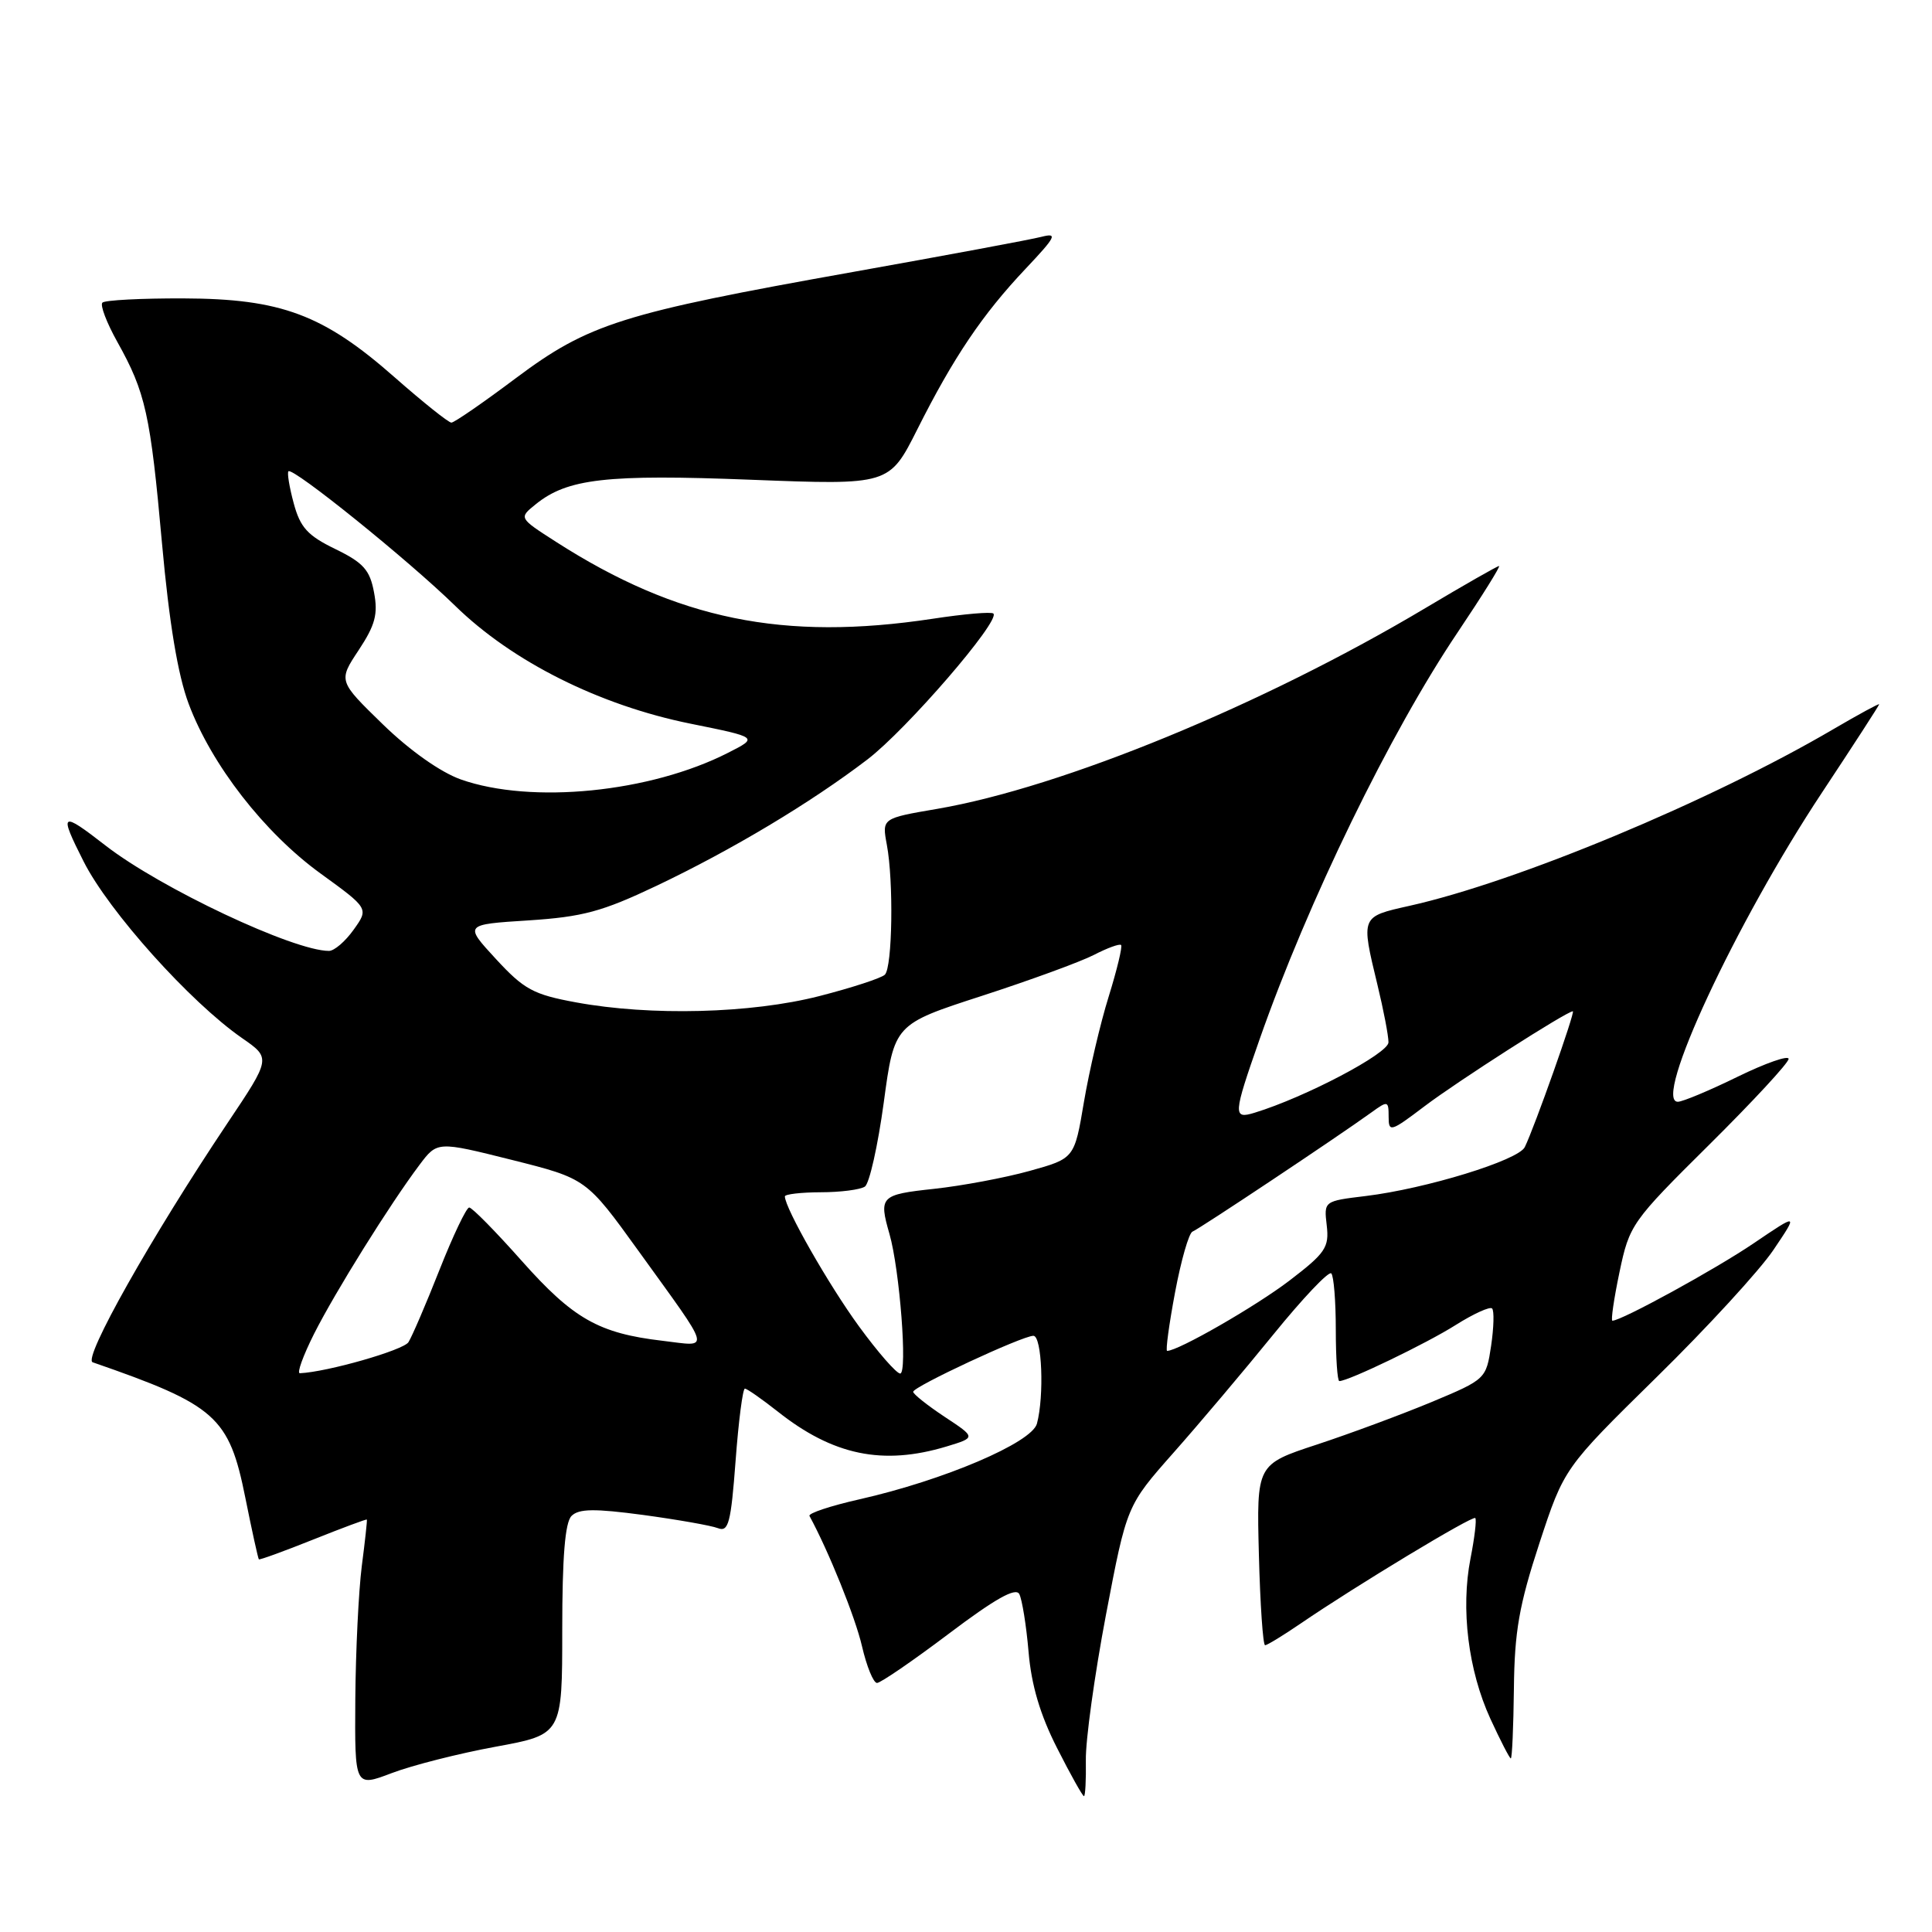 <?xml version="1.0" encoding="UTF-8" standalone="no"?>
<!DOCTYPE svg PUBLIC "-//W3C//DTD SVG 1.1//EN" "http://www.w3.org/Graphics/SVG/1.1/DTD/svg11.dtd" >
<svg xmlns="http://www.w3.org/2000/svg" xmlns:xlink="http://www.w3.org/1999/xlink" version="1.1" viewBox="0 0 256 256">
 <g >
 <path fill="currentColor"
d=" M 143.88 233.25 C 143.83 230.64 145.03 221.97 146.54 214.00 C 149.30 199.50 149.30 199.50 155.49 192.50 C 158.90 188.65 164.86 181.59 168.74 176.81 C 172.62 172.03 176.06 168.40 176.40 168.73 C 176.73 169.06 177.00 172.41 177.00 176.17 C 177.00 179.92 177.21 183.00 177.47 183.00 C 178.67 183.00 189.00 178.03 192.87 175.58 C 195.25 174.08 197.43 173.09 197.71 173.38 C 198.00 173.67 197.94 175.90 197.58 178.33 C 196.92 182.72 196.86 182.78 189.71 185.77 C 185.74 187.42 178.90 189.96 174.50 191.41 C 166.50 194.04 166.50 194.04 166.81 206.02 C 166.98 212.61 167.35 218.00 167.63 218.00 C 167.91 218.00 170.02 216.71 172.32 215.14 C 179.68 210.11 195.12 200.79 195.48 201.15 C 195.68 201.34 195.39 203.75 194.85 206.50 C 193.54 213.19 194.55 221.34 197.48 227.74 C 198.81 230.63 200.03 233.00 200.19 233.00 C 200.36 233.00 200.54 228.84 200.60 223.75 C 200.68 216.18 201.29 212.69 203.97 204.51 C 207.25 194.53 207.25 194.53 219.48 182.51 C 226.21 175.91 233.19 168.30 234.99 165.62 C 238.28 160.74 238.28 160.74 232.39 164.73 C 227.31 168.18 214.86 175.00 213.65 175.00 C 213.43 175.00 213.85 172.10 214.59 168.57 C 215.91 162.28 216.19 161.88 226.47 151.69 C 232.26 145.95 237.00 140.83 237.00 140.31 C 237.00 139.80 233.96 140.86 230.25 142.67 C 226.54 144.49 222.97 145.98 222.33 145.99 C 218.93 146.03 230.01 122.25 241.41 105.04 C 245.58 98.74 249.00 93.46 249.00 93.32 C 249.00 93.18 246.26 94.67 242.91 96.63 C 226.66 106.16 200.98 116.86 186.75 120.03 C 180.28 121.48 180.32 121.38 182.52 130.50 C 183.32 133.80 183.98 137.22 183.98 138.11 C 184.00 139.58 172.96 145.39 166.25 147.44 C 163.35 148.33 163.39 147.74 166.89 137.75 C 173.29 119.50 184.19 97.10 193.14 83.80 C 196.39 78.96 198.86 75.00 198.63 75.00 C 198.41 75.00 194.01 77.51 188.86 80.58 C 167.37 93.39 140.74 104.34 124.18 107.18 C 116.86 108.43 116.86 108.43 117.51 111.93 C 118.42 116.77 118.25 128.15 117.25 129.15 C 116.80 129.60 112.88 130.88 108.55 131.99 C 99.52 134.30 86.21 134.64 76.33 132.82 C 70.66 131.78 69.44 131.11 65.71 127.07 C 61.50 122.50 61.50 122.50 70.00 121.96 C 77.22 121.49 79.78 120.80 87.00 117.37 C 97.02 112.60 107.38 106.40 114.93 100.64 C 120.13 96.67 132.58 82.25 131.63 81.30 C 131.38 81.04 127.76 81.35 123.58 81.99 C 103.82 84.98 89.75 82.11 73.65 71.78 C 68.74 68.63 68.74 68.63 70.97 66.83 C 75.18 63.41 80.36 62.82 99.54 63.57 C 117.83 64.28 117.83 64.28 121.55 56.89 C 126.34 47.36 130.17 41.67 135.89 35.62 C 139.92 31.35 140.19 30.82 138.00 31.38 C 136.62 31.74 125.38 33.83 113.00 36.04 C 82.42 41.49 78.00 42.89 68.35 50.11 C 64.03 53.35 60.19 56.00 59.81 56.00 C 59.43 56.00 56.05 53.30 52.31 50.01 C 42.86 41.68 37.24 39.58 24.33 39.54 C 18.74 39.52 13.90 39.77 13.57 40.10 C 13.24 40.43 14.13 42.76 15.54 45.29 C 19.29 52.00 19.93 54.87 21.47 72.04 C 22.42 82.54 23.56 89.42 25.00 93.26 C 28.02 101.33 35.01 110.33 42.47 115.74 C 48.87 120.38 48.87 120.38 46.86 123.19 C 45.76 124.74 44.29 126.00 43.59 126.00 C 38.90 126.00 21.27 117.69 14.00 112.05 C 8.04 107.42 7.77 107.61 11.08 114.15 C 14.42 120.77 25.20 132.78 32.07 137.55 C 35.91 140.21 35.91 140.21 30.12 148.85 C 20.06 163.88 10.94 180.05 12.28 180.51 C 28.64 186.18 30.35 187.70 32.51 198.47 C 33.39 202.86 34.20 206.52 34.30 206.62 C 34.41 206.72 37.65 205.54 41.50 204.00 C 45.35 202.46 48.55 201.27 48.61 201.35 C 48.67 201.43 48.37 204.20 47.94 207.50 C 47.52 210.80 47.13 218.74 47.08 225.15 C 47.00 236.81 47.00 236.81 51.92 234.94 C 54.63 233.91 60.82 232.34 65.67 231.45 C 74.50 229.83 74.50 229.83 74.50 215.97 C 74.50 206.30 74.87 201.73 75.73 200.87 C 76.70 199.90 78.79 199.88 85.23 200.74 C 89.78 201.36 94.23 202.14 95.13 202.49 C 96.53 203.03 96.85 201.82 97.47 193.56 C 97.86 188.30 98.42 184.00 98.70 184.00 C 98.98 184.00 100.92 185.36 103.02 187.01 C 110.38 192.85 116.97 194.21 125.41 191.67 C 129.33 190.48 129.33 190.48 125.16 187.73 C 122.87 186.21 121.00 184.72 121.00 184.42 C 121.00 183.74 135.47 177.00 136.93 177.00 C 138.07 177.00 138.38 184.97 137.40 188.64 C 136.72 191.17 125.06 196.14 113.91 198.66 C 110.06 199.53 107.07 200.52 107.26 200.87 C 109.79 205.52 113.34 214.31 114.22 218.14 C 114.84 220.81 115.73 223.00 116.21 223.00 C 116.68 223.00 120.97 220.06 125.73 216.47 C 131.84 211.86 134.58 210.31 135.06 211.22 C 135.43 211.92 135.99 215.37 136.29 218.88 C 136.66 223.29 137.83 227.23 140.07 231.63 C 141.84 235.13 143.45 238.00 143.63 238.00 C 143.81 238.00 143.92 235.86 143.88 233.25 Z  M 41.61 176.75 C 44.42 171.18 51.65 159.59 55.58 154.36 C 57.94 151.22 57.94 151.22 67.81 153.69 C 77.69 156.17 77.69 156.17 84.60 165.75 C 94.48 179.46 94.20 178.42 87.78 177.66 C 79.34 176.67 75.96 174.75 69.14 167.08 C 65.68 163.18 62.55 160.00 62.17 160.00 C 61.80 160.01 60.03 163.72 58.24 168.25 C 56.45 172.79 54.59 177.11 54.12 177.85 C 53.44 178.91 43.36 181.80 39.73 181.96 C 39.31 181.98 40.16 179.64 41.61 176.75 Z  M 113.82 175.75 C 109.83 170.29 104.00 160.07 104.00 158.53 C 104.00 158.24 106.14 157.99 108.75 157.98 C 111.36 157.98 113.99 157.64 114.60 157.23 C 115.20 156.83 116.32 151.82 117.10 146.11 C 118.50 135.72 118.50 135.72 130.10 131.96 C 136.48 129.89 143.16 127.45 144.95 126.53 C 146.73 125.61 148.35 125.02 148.55 125.22 C 148.75 125.42 148.01 128.49 146.91 132.04 C 145.80 135.59 144.33 141.88 143.63 146.00 C 142.37 153.50 142.37 153.50 136.44 155.15 C 133.17 156.06 127.46 157.13 123.75 157.53 C 116.67 158.29 116.43 158.54 117.86 163.51 C 119.22 168.25 120.27 182.00 119.28 182.00 C 118.79 182.00 116.33 179.19 113.82 175.75 Z  M 155.70 171.25 C 156.50 166.99 157.54 163.36 158.02 163.19 C 158.85 162.88 177.14 150.71 181.75 147.38 C 183.89 145.83 184.00 145.86 184.00 147.97 C 184.00 150.07 184.26 149.99 188.75 146.59 C 193.10 143.29 207.61 134.00 208.41 134.00 C 208.77 134.00 203.32 149.40 202.04 152.00 C 201.18 153.75 188.95 157.51 180.96 158.48 C 175.42 159.15 175.42 159.15 175.80 162.38 C 176.14 165.29 175.63 166.04 170.84 169.70 C 166.38 173.10 156.12 179.00 154.65 179.00 C 154.43 179.00 154.90 175.51 155.70 171.25 Z  M 61.06 103.28 C 58.37 102.32 54.31 99.46 50.72 95.97 C 44.82 90.23 44.82 90.23 47.53 86.14 C 49.72 82.82 50.11 81.38 49.56 78.49 C 49.01 75.52 48.15 74.56 44.43 72.75 C 40.76 70.97 39.78 69.89 38.92 66.69 C 38.34 64.55 38.03 62.64 38.22 62.45 C 38.80 61.87 54.13 74.23 60.33 80.29 C 67.90 87.68 79.43 93.45 91.49 95.89 C 100.49 97.71 100.49 97.71 96.49 99.74 C 86.16 105.01 70.42 106.58 61.06 103.28 Z "/>
</g>
</svg>